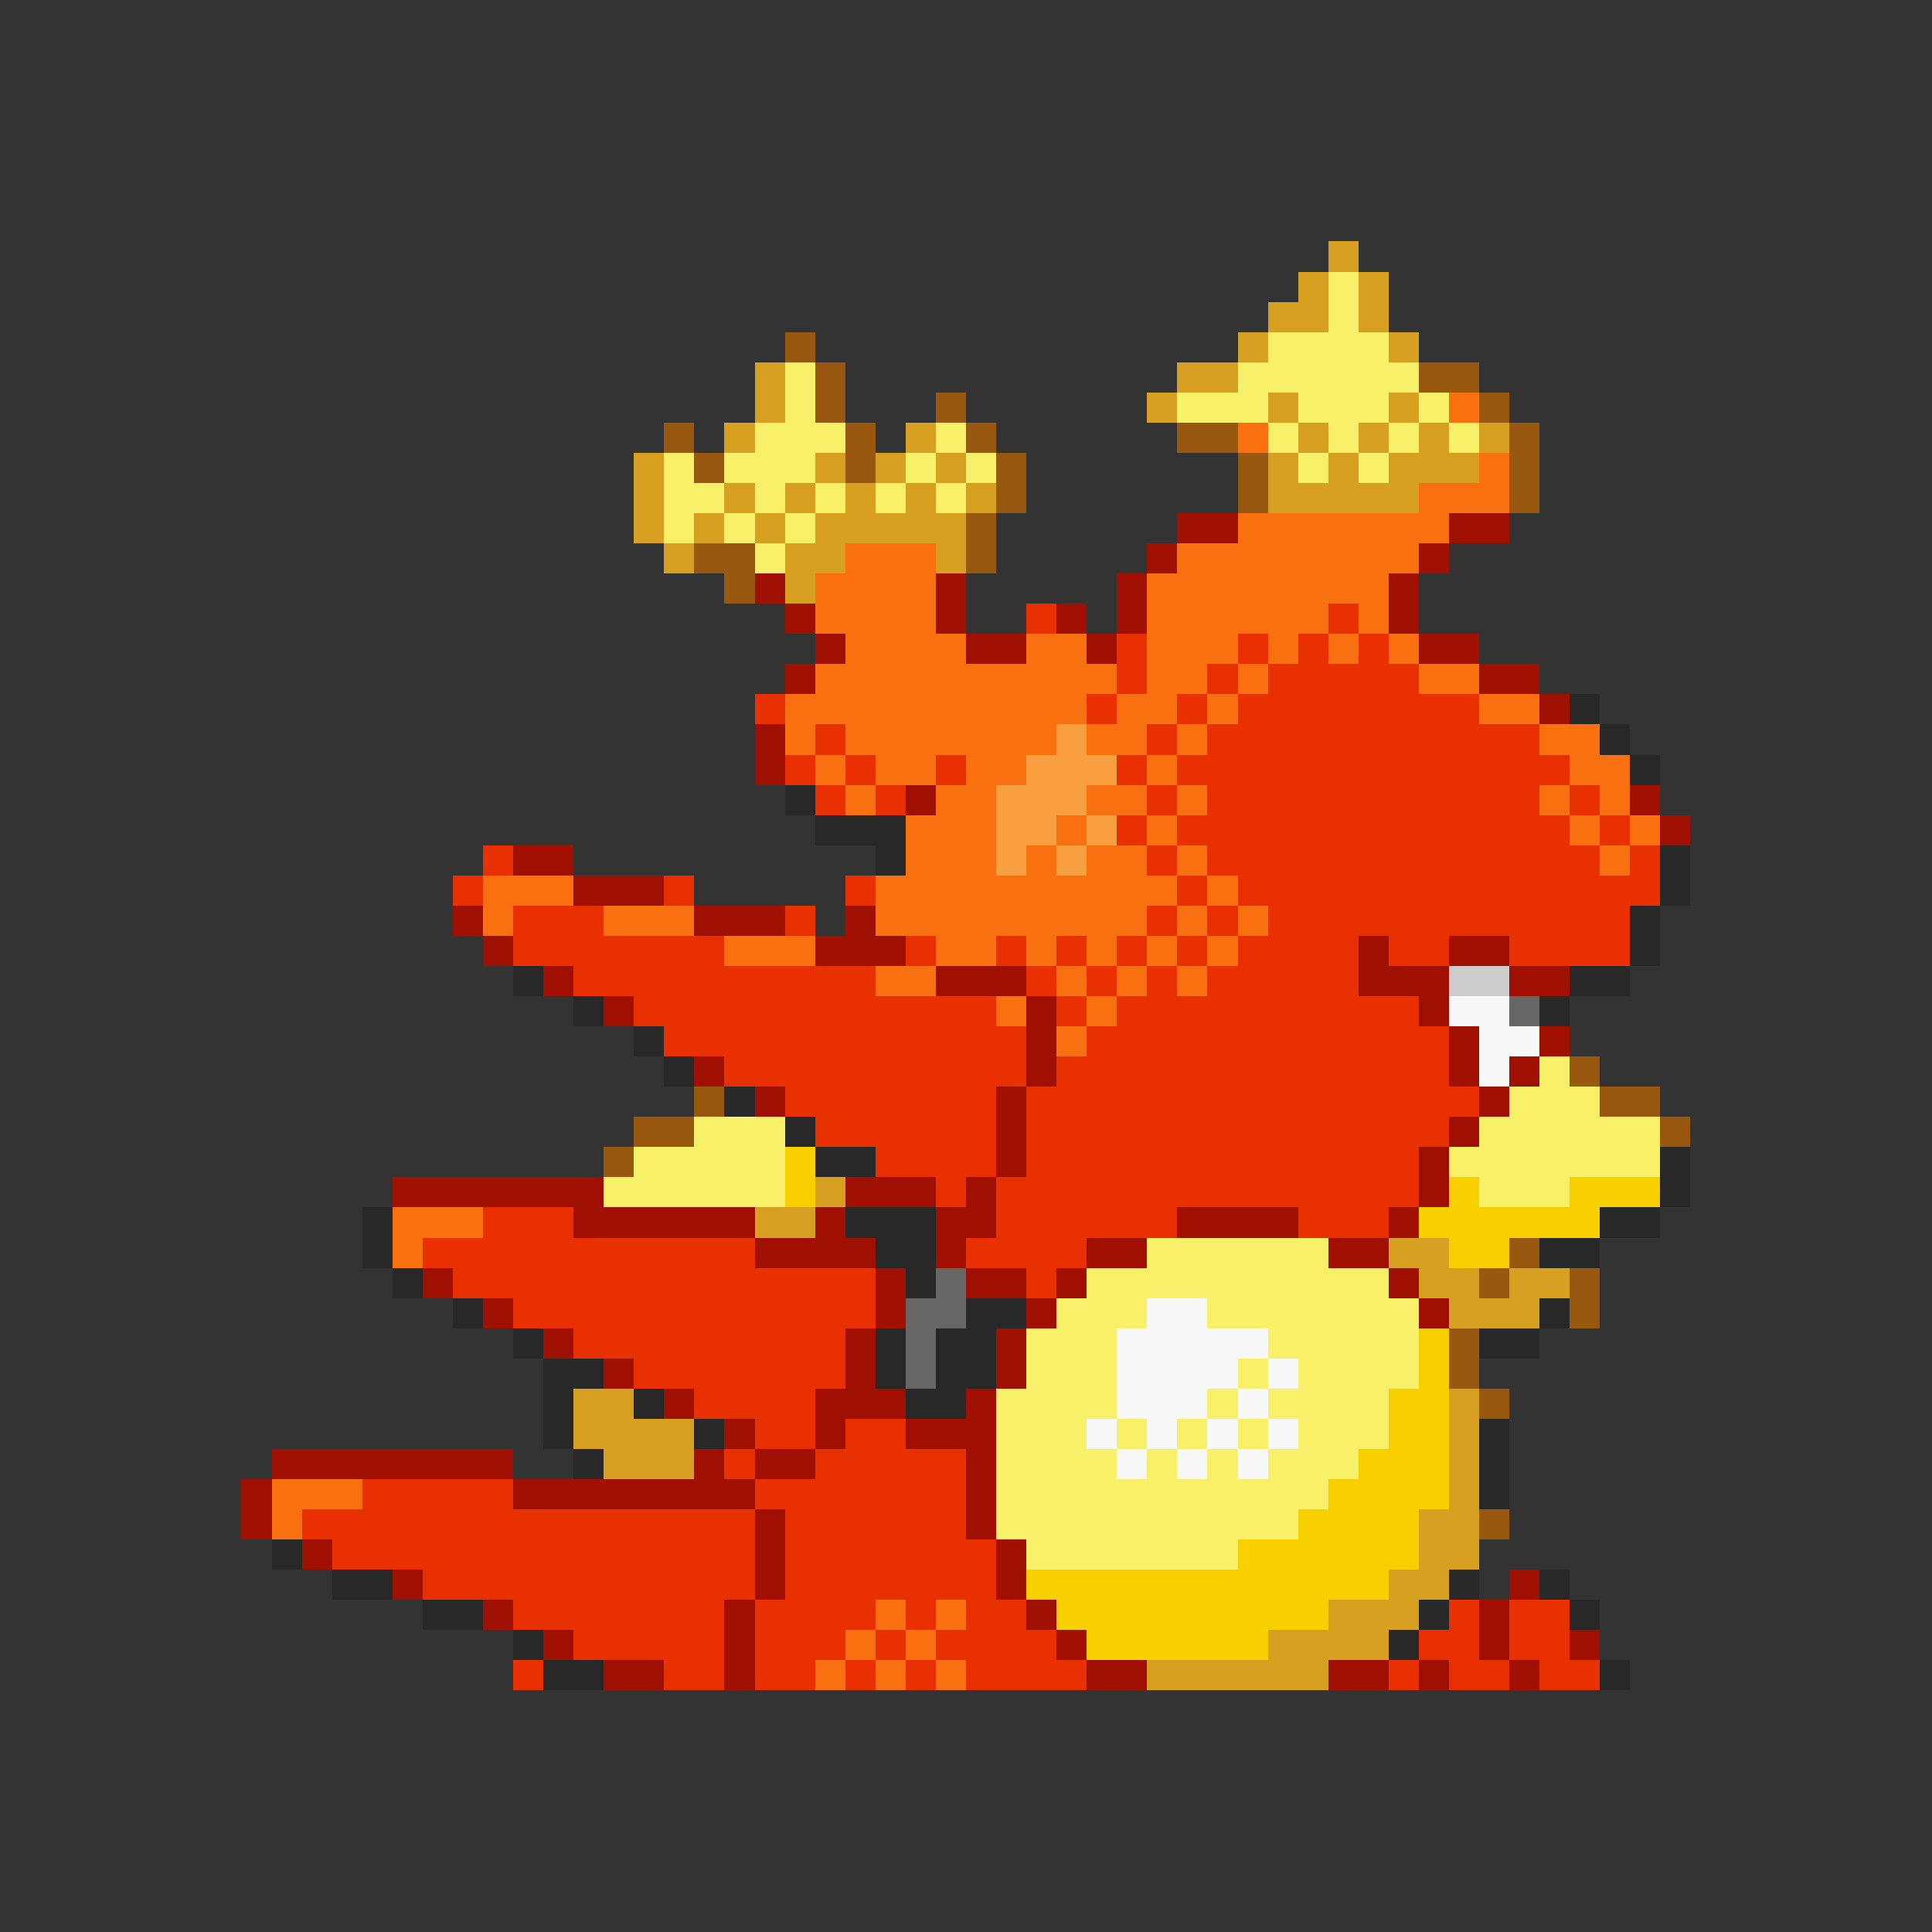<svg xmlns="http://www.w3.org/2000/svg" viewBox="0 -0.5 64 64" shape-rendering="crispEdges">
<rect x="0" y="-0.5" width="64" height="64" fill="#333333" stroke="none"/>
<path stroke="#d8a020" d="M44 8h1M43 9h1M45 9h1M42 10h2M45 10h1M41 11h1M46 11h1M25 12h1M39 12h2M25 13h1M38 13h1M42 13h1M46 13h1M24 14h1M30 14h1M43 14h1M45 14h1M47 14h1M49 14h1M21 15h1M27 15h1M29 15h1M31 15h1M42 15h1M44 15h1M46 15h3M21 16h1M24 16h1M26 16h1M28 16h1M30 16h1M32 16h1M42 16h5M21 17h1M23 17h1M25 17h1M27 17h5M22 18h1M26 18h2M31 18h1M26 19h1M27 39h1M25 40h2M46 41h2M47 42h2M50 42h2M48 43h3M19 46h2M48 46h1M19 47h4M48 47h1M20 48h3M48 48h1M48 49h1M47 50h2M47 51h2M46 52h2M44 53h3M42 54h4M38 55h6" />
<path stroke="#f8f068" d="M44 9h1M44 10h1M42 11h4M26 12h1M41 12h6M26 13h1M39 13h3M43 13h3M47 13h1M25 14h3M31 14h1M42 14h1M44 14h1M46 14h1M48 14h1M22 15h1M24 15h3M30 15h1M32 15h1M43 15h1M45 15h1M22 16h2M25 16h1M27 16h1M29 16h1M31 16h1M22 17h1M24 17h1M26 17h1M25 18h1M51 35h1M50 36h3M23 37h3M49 37h6M21 38h5M48 38h7M20 39h6M49 39h3M38 41h6M36 42h10M35 43h3M40 43h7M34 44h3M42 44h5M34 45h3M41 45h1M43 45h4M33 46h4M40 46h1M42 46h4M33 47h3M37 47h1M39 47h1M41 47h1M43 47h3M33 48h4M38 48h1M40 48h1M42 48h3M33 49h11M33 50h10M34 51h7" />
<path stroke="#985810" d="M26 11h1M27 12h1M47 12h2M27 13h1M31 13h1M49 13h1M22 14h1M28 14h1M32 14h1M39 14h2M50 14h1M23 15h1M28 15h1M33 15h1M41 15h1M50 15h1M33 16h1M41 16h1M50 16h1M32 17h1M23 18h2M32 18h1M24 19h1M52 35h1M23 36h1M53 36h2M21 37h2M55 37h1M20 38h1M50 41h1M49 42h1M52 42h1M52 43h1M48 44h1M48 45h1M49 46h1M49 50h1" />
<path stroke="#f87010" d="M48 13h1M41 14h1M49 15h1M47 16h3M41 17h7M28 18h3M39 18h8M27 19h4M38 19h8M27 20h4M38 20h6M45 20h1M28 21h4M34 21h2M38 21h3M42 21h1M44 21h1M46 21h1M27 22h10M38 22h2M41 22h1M47 22h2M26 23h10M37 23h2M40 23h1M49 23h2M26 24h1M28 24h7M36 24h2M39 24h1M51 24h2M27 25h1M29 25h2M32 25h2M38 25h1M52 25h2M28 26h1M31 26h2M36 26h2M39 26h1M51 26h1M53 26h1M30 27h3M35 27h1M38 27h1M52 27h1M54 27h1M30 28h3M34 28h1M36 28h2M39 28h1M53 28h1M16 29h3M29 29h10M40 29h1M16 30h1M20 30h3M29 30h9M39 30h1M41 30h1M24 31h3M31 31h2M34 31h1M36 31h1M38 31h1M40 31h1M29 32h2M35 32h1M37 32h1M39 32h1M33 33h1M36 33h1M35 34h1M13 40h3M13 41h1M9 49h3M9 50h1M29 53h1M31 53h1M28 54h1M30 54h1M27 55h1M29 55h1M31 55h1" />
<path stroke="#a01000" d="M39 17h2M48 17h2M38 18h1M47 18h1M25 19h1M31 19h1M37 19h1M46 19h1M26 20h1M31 20h1M35 20h1M37 20h1M46 20h1M27 21h1M32 21h2M36 21h1M47 21h2M26 22h1M49 22h2M51 23h1M25 24h1M25 25h1M30 26h1M54 26h1M55 27h1M17 28h2M19 29h3M15 30h1M23 30h3M28 30h1M16 31h1M27 31h3M45 31h1M48 31h2M18 32h1M31 32h3M45 32h3M50 32h2M20 33h1M34 33h1M47 33h1M34 34h1M48 34h1M51 34h1M23 35h1M34 35h1M48 35h1M50 35h1M25 36h1M33 36h1M49 36h1M33 37h1M48 37h1M33 38h1M47 38h1M13 39h7M28 39h3M32 39h1M47 39h1M19 40h6M27 40h1M31 40h2M39 40h4M46 40h1M25 41h4M31 41h1M36 41h2M44 41h2M14 42h1M29 42h1M32 42h2M35 42h1M46 42h1M16 43h1M29 43h1M34 43h1M47 43h1M18 44h1M28 44h1M33 44h1M20 45h1M28 45h1M33 45h1M22 46h1M27 46h3M32 46h1M24 47h1M27 47h1M30 47h3M9 48h8M23 48h1M25 48h2M32 48h1M8 49h1M17 49h8M32 49h1M8 50h1M25 50h1M32 50h1M10 51h1M25 51h1M33 51h1M13 52h1M25 52h1M33 52h1M50 52h1M16 53h1M24 53h1M34 53h1M49 53h1M18 54h1M24 54h1M35 54h1M49 54h1M52 54h1M20 55h2M24 55h1M36 55h2M44 55h2M47 55h1M50 55h1" />
<path stroke="#e83000" d="M34 20h1M44 20h1M37 21h1M41 21h1M43 21h1M45 21h1M37 22h1M40 22h1M42 22h5M25 23h1M36 23h1M39 23h1M41 23h8M27 24h1M38 24h1M40 24h11M26 25h1M28 25h1M31 25h1M37 25h1M39 25h13M27 26h1M29 26h1M38 26h1M40 26h11M52 26h1M37 27h1M39 27h13M53 27h1M16 28h1M38 28h1M40 28h13M54 28h1M15 29h1M22 29h1M28 29h1M39 29h1M41 29h14M17 30h3M26 30h1M38 30h1M40 30h1M42 30h12M17 31h7M30 31h1M33 31h1M35 31h1M37 31h1M39 31h1M41 31h4M46 31h2M50 31h4M19 32h10M34 32h1M36 32h1M38 32h1M40 32h5M21 33h12M35 33h1M37 33h10M22 34h12M36 34h12M24 35h10M35 35h13M26 36h7M34 36h15M27 37h6M34 37h14M29 38h4M34 38h13M31 39h1M33 39h14M16 40h3M33 40h6M43 40h3M14 41h11M32 41h4M15 42h14M34 42h1M17 43h12M19 44h9M21 45h7M23 46h4M25 47h2M28 47h2M24 48h1M27 48h5M12 49h5M25 49h7M10 50h15M26 50h6M11 51h14M26 51h7M14 52h11M26 52h7M17 53h7M25 53h4M30 53h1M32 53h2M48 53h1M50 53h2M19 54h5M25 54h3M29 54h1M31 54h4M47 54h2M50 54h2M17 55h1M22 55h2M25 55h2M28 55h1M30 55h1M32 55h4M46 55h1M48 55h2M51 55h2" />
<path stroke="#282828" d="M52 23h1M53 24h1M54 25h1M26 26h1M27 27h3M29 28h1M55 28h1M55 29h1M54 30h1M54 31h1M17 32h1M52 32h2M19 33h1M51 33h1M21 34h1M22 35h1M24 36h1M26 37h1M27 38h2M55 38h1M55 39h1M12 40h1M28 40h3M53 40h2M12 41h1M29 41h2M51 41h2M13 42h1M30 42h1M15 43h1M32 43h2M51 43h1M17 44h1M29 44h1M31 44h2M49 44h2M18 45h2M29 45h1M31 45h2M18 46h1M21 46h1M30 46h2M18 47h1M23 47h1M49 47h1M19 48h1M49 48h1M49 49h1M9 51h1M11 52h2M48 52h1M51 52h1M14 53h2M47 53h1M52 53h1M17 54h1M46 54h1M18 55h2M53 55h1" />
<path stroke="#f8a040" d="M35 24h1M34 25h3M33 26h3M33 27h2M36 27h1M33 28h1M35 28h1" />
<path stroke="#cccccc" d="M48 32h2" />
<path stroke="#f8f8f8" d="M48 33h2M49 34h2M49 35h1M38 43h2M37 44h5M37 45h4M42 45h1M37 46h3M41 46h1M36 47h1M38 47h1M40 47h1M42 47h1M37 48h1M39 48h1M41 48h1" />
<path stroke="#666666" d="M50 33h1M31 42h1M30 43h2M30 44h1M30 45h1" />
<path stroke="#f8d000" d="M26 38h1M26 39h1M48 39h1M52 39h3M47 40h6M48 41h2M47 44h1M47 45h1M46 46h2M46 47h2M45 48h3M44 49h4M43 50h4M41 51h6M34 52h12M35 53h9M36 54h6" />
</svg>